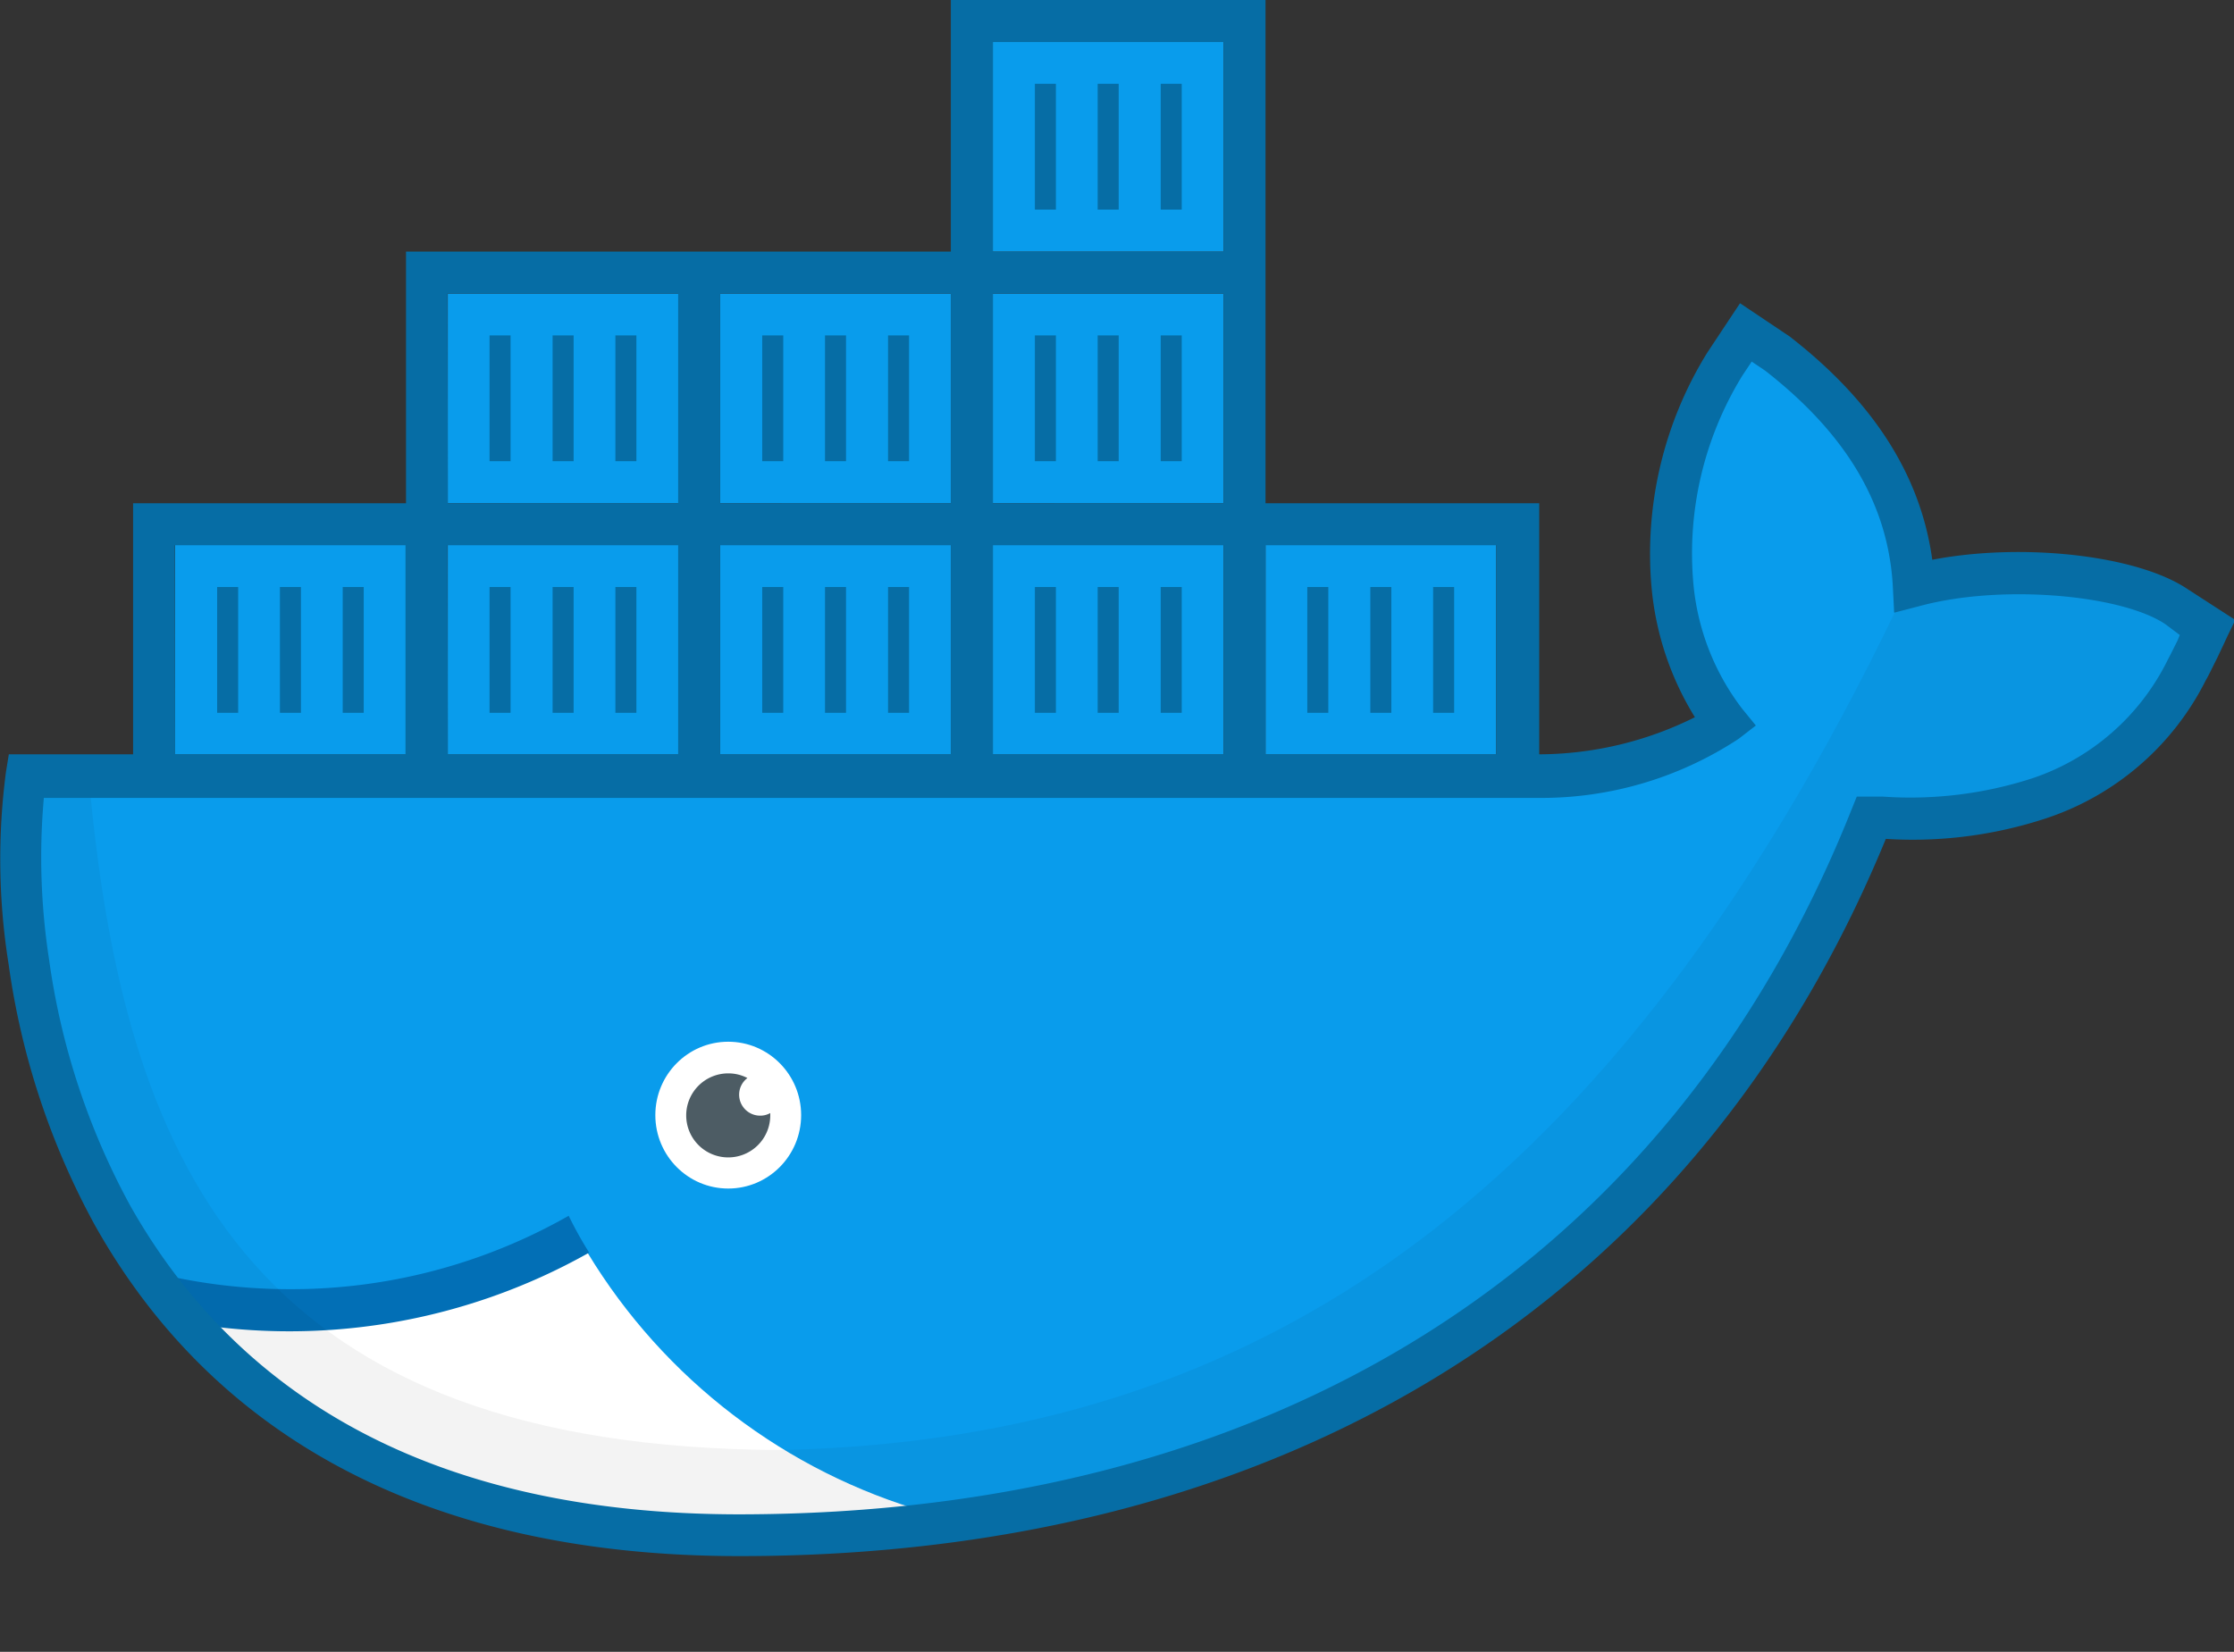 <svg xmlns="http://www.w3.org/2000/svg" xmlns:xlink="http://www.w3.org/1999/xlink" viewBox="0 0 86.11 63.68"><rect x="0" y="0" width="86.11" height="63.68" fill="#333333" stroke="none"/><defs><style>.cls-1,.cls-2{fill:none;}.cls-1{clip-rule:evenodd;}.cls-3,.cls-4{fill:#099cec;}.cls-10,.cls-4,.cls-8{fill-rule:evenodd;}.cls-5{clip-path:url(#clip-path);}.cls-6{clip-path:url(#clip-path-2);}.cls-7{fill:#fff;}.cls-8{fill:#026fb6;}.cls-9{fill:#4d5c64;}.cls-10{opacity:0.05;}.cls-11{fill:#066da5;}</style><clipPath id="clip-path" transform="translate(-44.98 -31.52)"><path class="cls-1" d="M67.63,79.82a50.17,50.17,0,0,1-15.18,2.55c4.95,4.12,13.76,11.91,28.29,7.46A22.57,22.57,0,0,1,67.63,79.82Z"/></clipPath><clipPath id="clip-path-2" transform="translate(-44.98 -31.52)"><rect class="cls-2" width="164.88" height="164.88"/></clipPath></defs><title>Asset 5</title><g id="Layer_2" data-name="Layer 2"><g id="Provider_icons" data-name="Provider icons"><rect class="cls-3" x="17.26" y="21.01" width="8.89" height="8.08"/><rect class="cls-3" x="6.75" y="21.01" width="8.89" height="8.08"/><rect class="cls-3" x="27.76" y="21.01" width="8.89" height="8.08"/><rect class="cls-3" x="38.27" y="21.01" width="8.89" height="8.08"/><rect class="cls-3" x="48.78" y="21.01" width="8.89" height="8.08"/><rect class="cls-3" x="17.26" y="11.32" width="8.89" height="8.08"/><rect class="cls-3" x="27.76" y="11.32" width="8.89" height="8.08"/><rect class="cls-3" x="38.27" y="11.32" width="8.89" height="8.08"/><rect class="cls-3" x="38.27" y="1.62" width="8.89" height="8.08"/><path class="cls-4" d="M129.13,55c-1.82-1.23-6.62-1.75-10.1-.81-.19-3.47-2-6.4-5.25-9l-1.21-.81-.81,1.22a13.93,13.93,0,0,0-2,8.54,10.17,10.17,0,0,0,2,5.29,13.27,13.27,0,0,1-7.68,2H46.28c-1,6.1.73,29.29,27.48,29.29,19.86,0,36.17-8.93,43.65-27.66,2.46,0,8.95.44,12.12-5.7.08-.1.81-1.63.81-1.63Z" transform="translate(-44.98 -31.52)"/><g class="cls-5"><g class="cls-6"><rect class="cls-7" x="3.44" y="44.25" width="36.37" height="19.43"/></g></g><path class="cls-8" d="M66.9,78.39a21.63,21.63,0,0,1-10.75,2.83,21.86,21.86,0,0,1-5.71-.76l1.15,1.94a23.52,23.52,0,0,0,16.1-2.59C67.4,79.35,67.14,78.88,66.9,78.39Z" transform="translate(-44.98 -31.52)"/><ellipse class="cls-7" cx="28.07" cy="42.99" rx="2.81" ry="2.83"/><path class="cls-9" d="M73.47,73.71a.8.8,0,0,1,.32-.63,1.58,1.58,0,0,0-.73-.18,1.62,1.62,0,1,0,1.61,1.62s0-.06,0-.09a.78.78,0,0,1-.37.1A.81.81,0,0,1,73.47,73.71Z" transform="translate(-44.98 -31.52)"/><path class="cls-10" d="M128.9,54.89c-1.82-1.22-6.79-1.79-10.11-.83l-.74,1C107.21,77.52,93.66,87,75.14,87.42c-20.2-.06-25.25-10.7-26.67-25.22H45.23c-.42,6.1,1.14,28.54,28.1,28.54,19.88,0,36.25-8.91,43.81-27.62,2.47,0,9.34,0,12.37-6.1l.61-1.3Z" transform="translate(-44.98 -31.52)"/><rect class="cls-11" x="8.37" y="22.63" width="0.81" height="4.85"/><rect class="cls-11" x="10.79" y="22.63" width="0.81" height="4.85"/><rect class="cls-11" x="13.21" y="22.63" width="0.81" height="4.85"/><rect class="cls-11" x="18.87" y="22.63" width="0.81" height="4.85"/><rect class="cls-11" x="21.3" y="22.63" width="0.81" height="4.85"/><rect class="cls-11" x="23.72" y="22.63" width="0.81" height="4.85"/><rect class="cls-11" x="29.38" y="22.63" width="0.81" height="4.85"/><rect class="cls-11" x="31.8" y="22.63" width="0.81" height="4.85"/><rect class="cls-11" x="34.23" y="22.63" width="0.81" height="4.85"/><rect class="cls-11" x="39.89" y="22.63" width="0.81" height="4.85"/><rect class="cls-11" x="42.31" y="22.63" width="0.81" height="4.85"/><rect class="cls-11" x="44.74" y="22.63" width="0.81" height="4.85"/><rect class="cls-11" x="50.39" y="22.63" width="0.81" height="4.85"/><rect class="cls-11" x="52.82" y="22.63" width="0.81" height="4.85"/><rect class="cls-11" x="55.24" y="22.63" width="0.81" height="4.85"/><rect class="cls-11" x="21.3" y="12.93" width="0.81" height="4.85"/><rect class="cls-11" x="23.72" y="12.93" width="0.81" height="4.85"/><rect class="cls-11" x="29.38" y="12.93" width="0.81" height="4.85"/><rect class="cls-11" x="31.8" y="12.93" width="0.81" height="4.85"/><rect class="cls-11" x="34.23" y="12.93" width="0.81" height="4.85"/><rect class="cls-11" x="39.89" y="12.93" width="0.81" height="4.85"/><rect class="cls-11" x="42.31" y="12.93" width="0.81" height="4.85"/><rect class="cls-11" x="44.74" y="12.93" width="0.81" height="4.85"/><rect class="cls-11" x="42.31" y="3.23" width="0.81" height="4.85"/><rect class="cls-11" x="39.89" y="3.23" width="0.81" height="4.85"/><rect class="cls-11" x="44.74" y="3.23" width="0.81" height="4.85"/><rect class="cls-11" x="18.87" y="12.93" width="0.81" height="4.85"/><path class="cls-11" d="M129.3,54.23c-1.94-1.31-6.37-1.8-9.84-1.13-.45-3.27-2.28-6.11-5.5-8.61l-1.91-1.28-1.26,1.9a14.72,14.72,0,0,0-2.15,9.06,11.48,11.48,0,0,0,1.67,5,13.54,13.54,0,0,1-6,1.43V50.92H93.76V31.52H81.63v9.7h-21v9.7H50.11V60.6H45.32l-.11.68a25.69,25.69,0,0,0,.1,7.4,29.33,29.33,0,0,0,3.32,10.06c4.48,8,12.63,12.77,24.86,12.77,20.82,0,36.76-9.61,44.18-27.65a16.43,16.43,0,0,0,6.2-.8A10.62,10.62,0,0,0,130,57.75c.08-.13.19-.36.44-.86l.27-.57.12-.26.31-.64ZM93.76,52.54h8.89V60.6H93.76ZM83.25,33.14h8.89v8.08H83.25Zm0,9.7h8.89v8.08H83.25Zm0,9.7h8.89V60.6H83.25Zm-10.51-9.7h8.89v8.08H72.74Zm0,9.7h8.89V60.6H72.74Zm-10.51-9.7h8.89v8.08H62.24Zm0,9.7h8.89V60.6H62.24Zm-10.51,0h8.89V60.6H51.73Zm77.2,3.66-.25.5-.14.27a9,9,0,0,1-5.2,4.55,15.24,15.24,0,0,1-5.78.71h-1l-.21.52c-7.07,17.73-22.51,27.15-42.9,27.15C61.83,89.89,54.22,85.48,50,78a27.71,27.71,0,0,1-3.13-9.5,25.83,25.83,0,0,1-.2-6.22h57.56v0A13.83,13.83,0,0,0,112,60l.66-.51-.53-.65A9.31,9.31,0,0,1,110.25,54a13.08,13.08,0,0,1,1.89-8l.36-.54.52.35c3.14,2.45,4.75,5.17,4.92,8.33l.05,1,1-.26c3.15-.85,7.76-.43,9.45.7L129,56Z" transform="translate(-44.98 -31.52)"/></g></g></svg>
